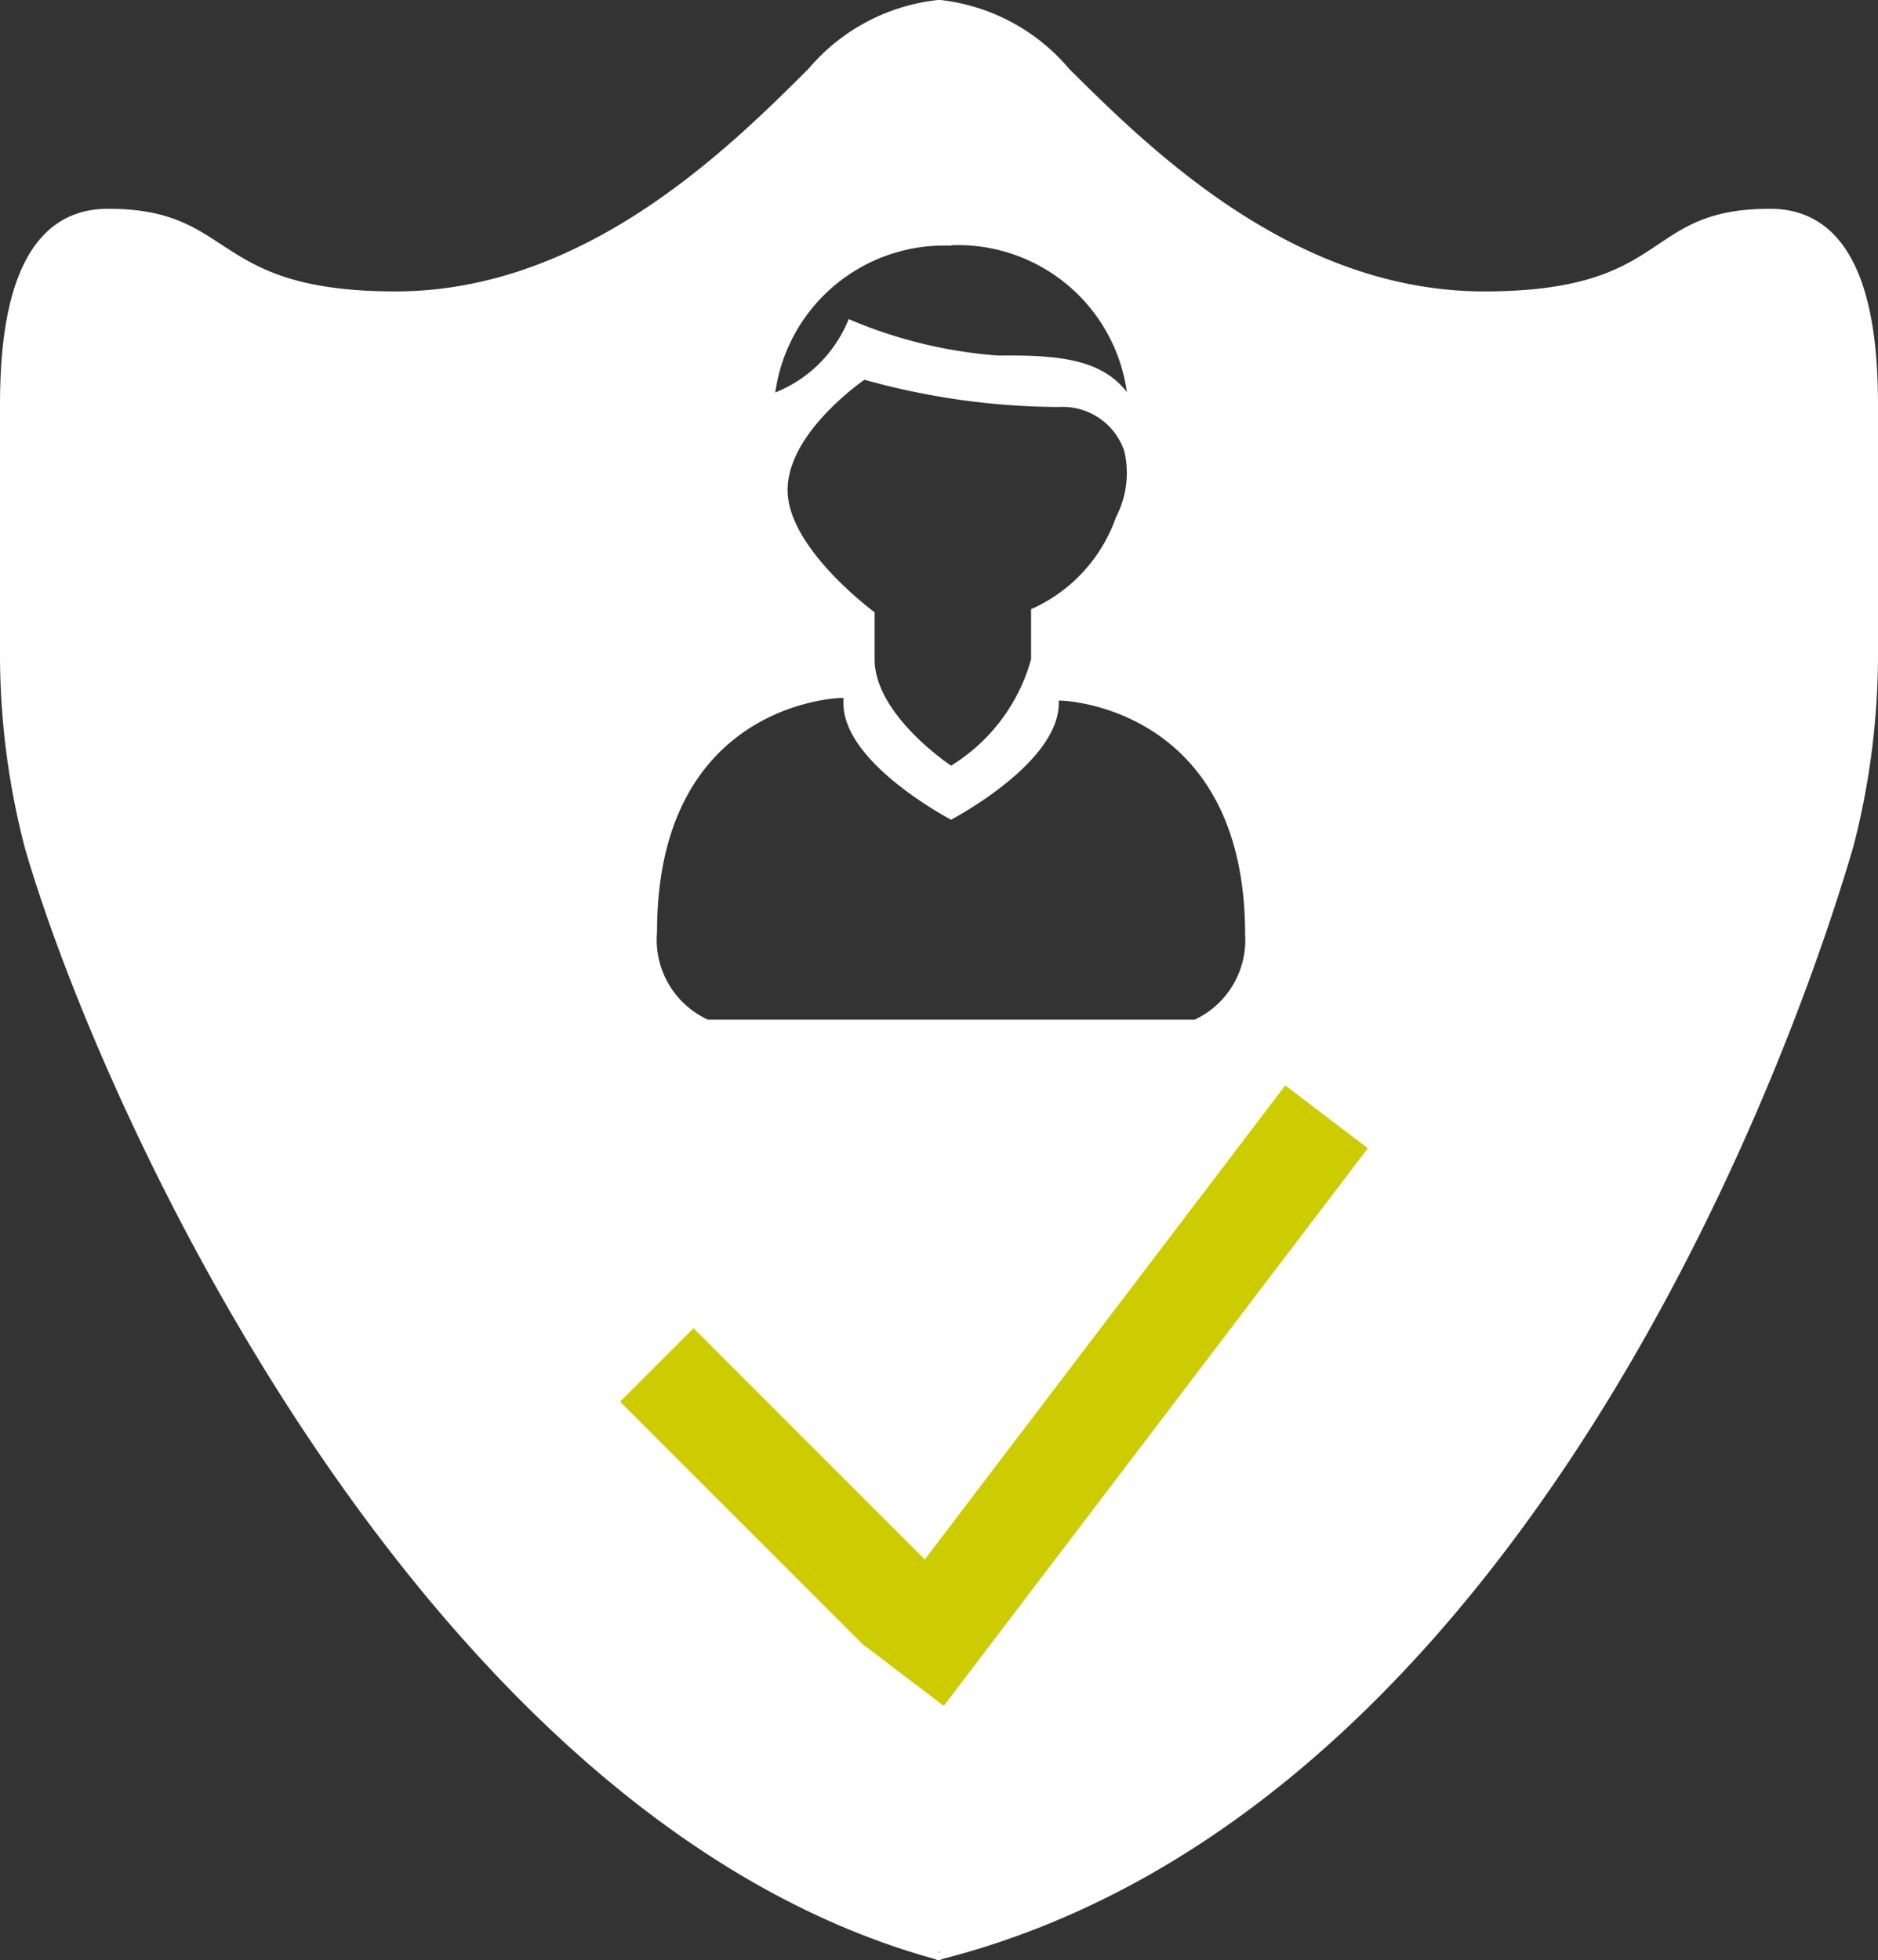 <svg xmlns="http://www.w3.org/2000/svg" viewBox="0 0 42.73 44.6"><rect x="0" y="0" width="42.73" height="44.6" fill="#333333" stroke="none"/><title>ICONES_Fichier 36</title><g id="Calque_2" data-name="Calque 2"><g id="Calque_1-2" data-name="Calque 1"><path d="M40.27,4.75c-2.94,0-2.19,1.88-6.5,1.88s-7.56-3.19-9.44-5.06A4.49,4.49,0,0,0,21.4,0h-.06A4.49,4.49,0,0,0,18.4,1.56C16.52,3.44,13.27,6.63,9,6.63S5.4,4.75,2.46,4.75C-.11,4.75,0,8.47,0,9.64v5.13a17.47,17.47,0,0,0,.56,4.5C2.3,25.32,9.65,41.42,21.34,44.59V42.12h.06v2.46c12.67-3.21,19-19.27,20.77-25.32a17.47,17.47,0,0,0,.56-4.5V9.64C42.73,8.47,42.84,4.75,40.27,4.75Zm-22.35,6.4c0-1.32,1.75-2.51,1.75-2.51a16.62,16.62,0,0,0,4.42.62,1.48,1.48,0,0,1,1.49,1,2.17,2.17,0,0,1-.19,1.51,3.58,3.58,0,0,1-1.93,2.09V15a4.14,4.14,0,0,1-1.82,2.42S19.9,16.27,19.9,15V13.93S17.92,12.48,17.92,11.15Zm3.72-5.57a3.88,3.88,0,0,1,4,3.34c-.57-.73-1.5-.85-2.92-.83a10.61,10.61,0,0,1-3.41-.83,3,3,0,0,1-1.67,1.67A3.88,3.88,0,0,1,21.64,5.59ZM27.18,23.2l-.08,0v0H16.19v0l-.08,0a2,2,0,0,1-1.16-2c0-5.21,4.14-5.32,4.18-5.32h.06V16c0,1.3,2.19,2.51,2.45,2.65.26-.14,2.45-1.35,2.45-2.65v-.06h.06s4.18.11,4.18,5.32A2,2,0,0,1,27.18,23.2Z" style="fill:#fff"/><rect x="24.18" y="23.78" width="2.36" height="15.94" transform="translate(24.39 -8.87) rotate(37.25)" style="fill:#cc0"/><polygon points="21.1 35.54 15.78 30.22 14.11 31.89 19.66 37.44 21.1 35.54" style="fill:#cc0"/><polygon points="21.29 44.58 21.36 44.6 21.45 44.57 21.53 44.42 21.22 44.41 21.29 44.58" style="fill:#fff"/><rect x="21.1" y="41.85" width="0.66" height="2.56" style="fill:#fff"/></g></g></svg>